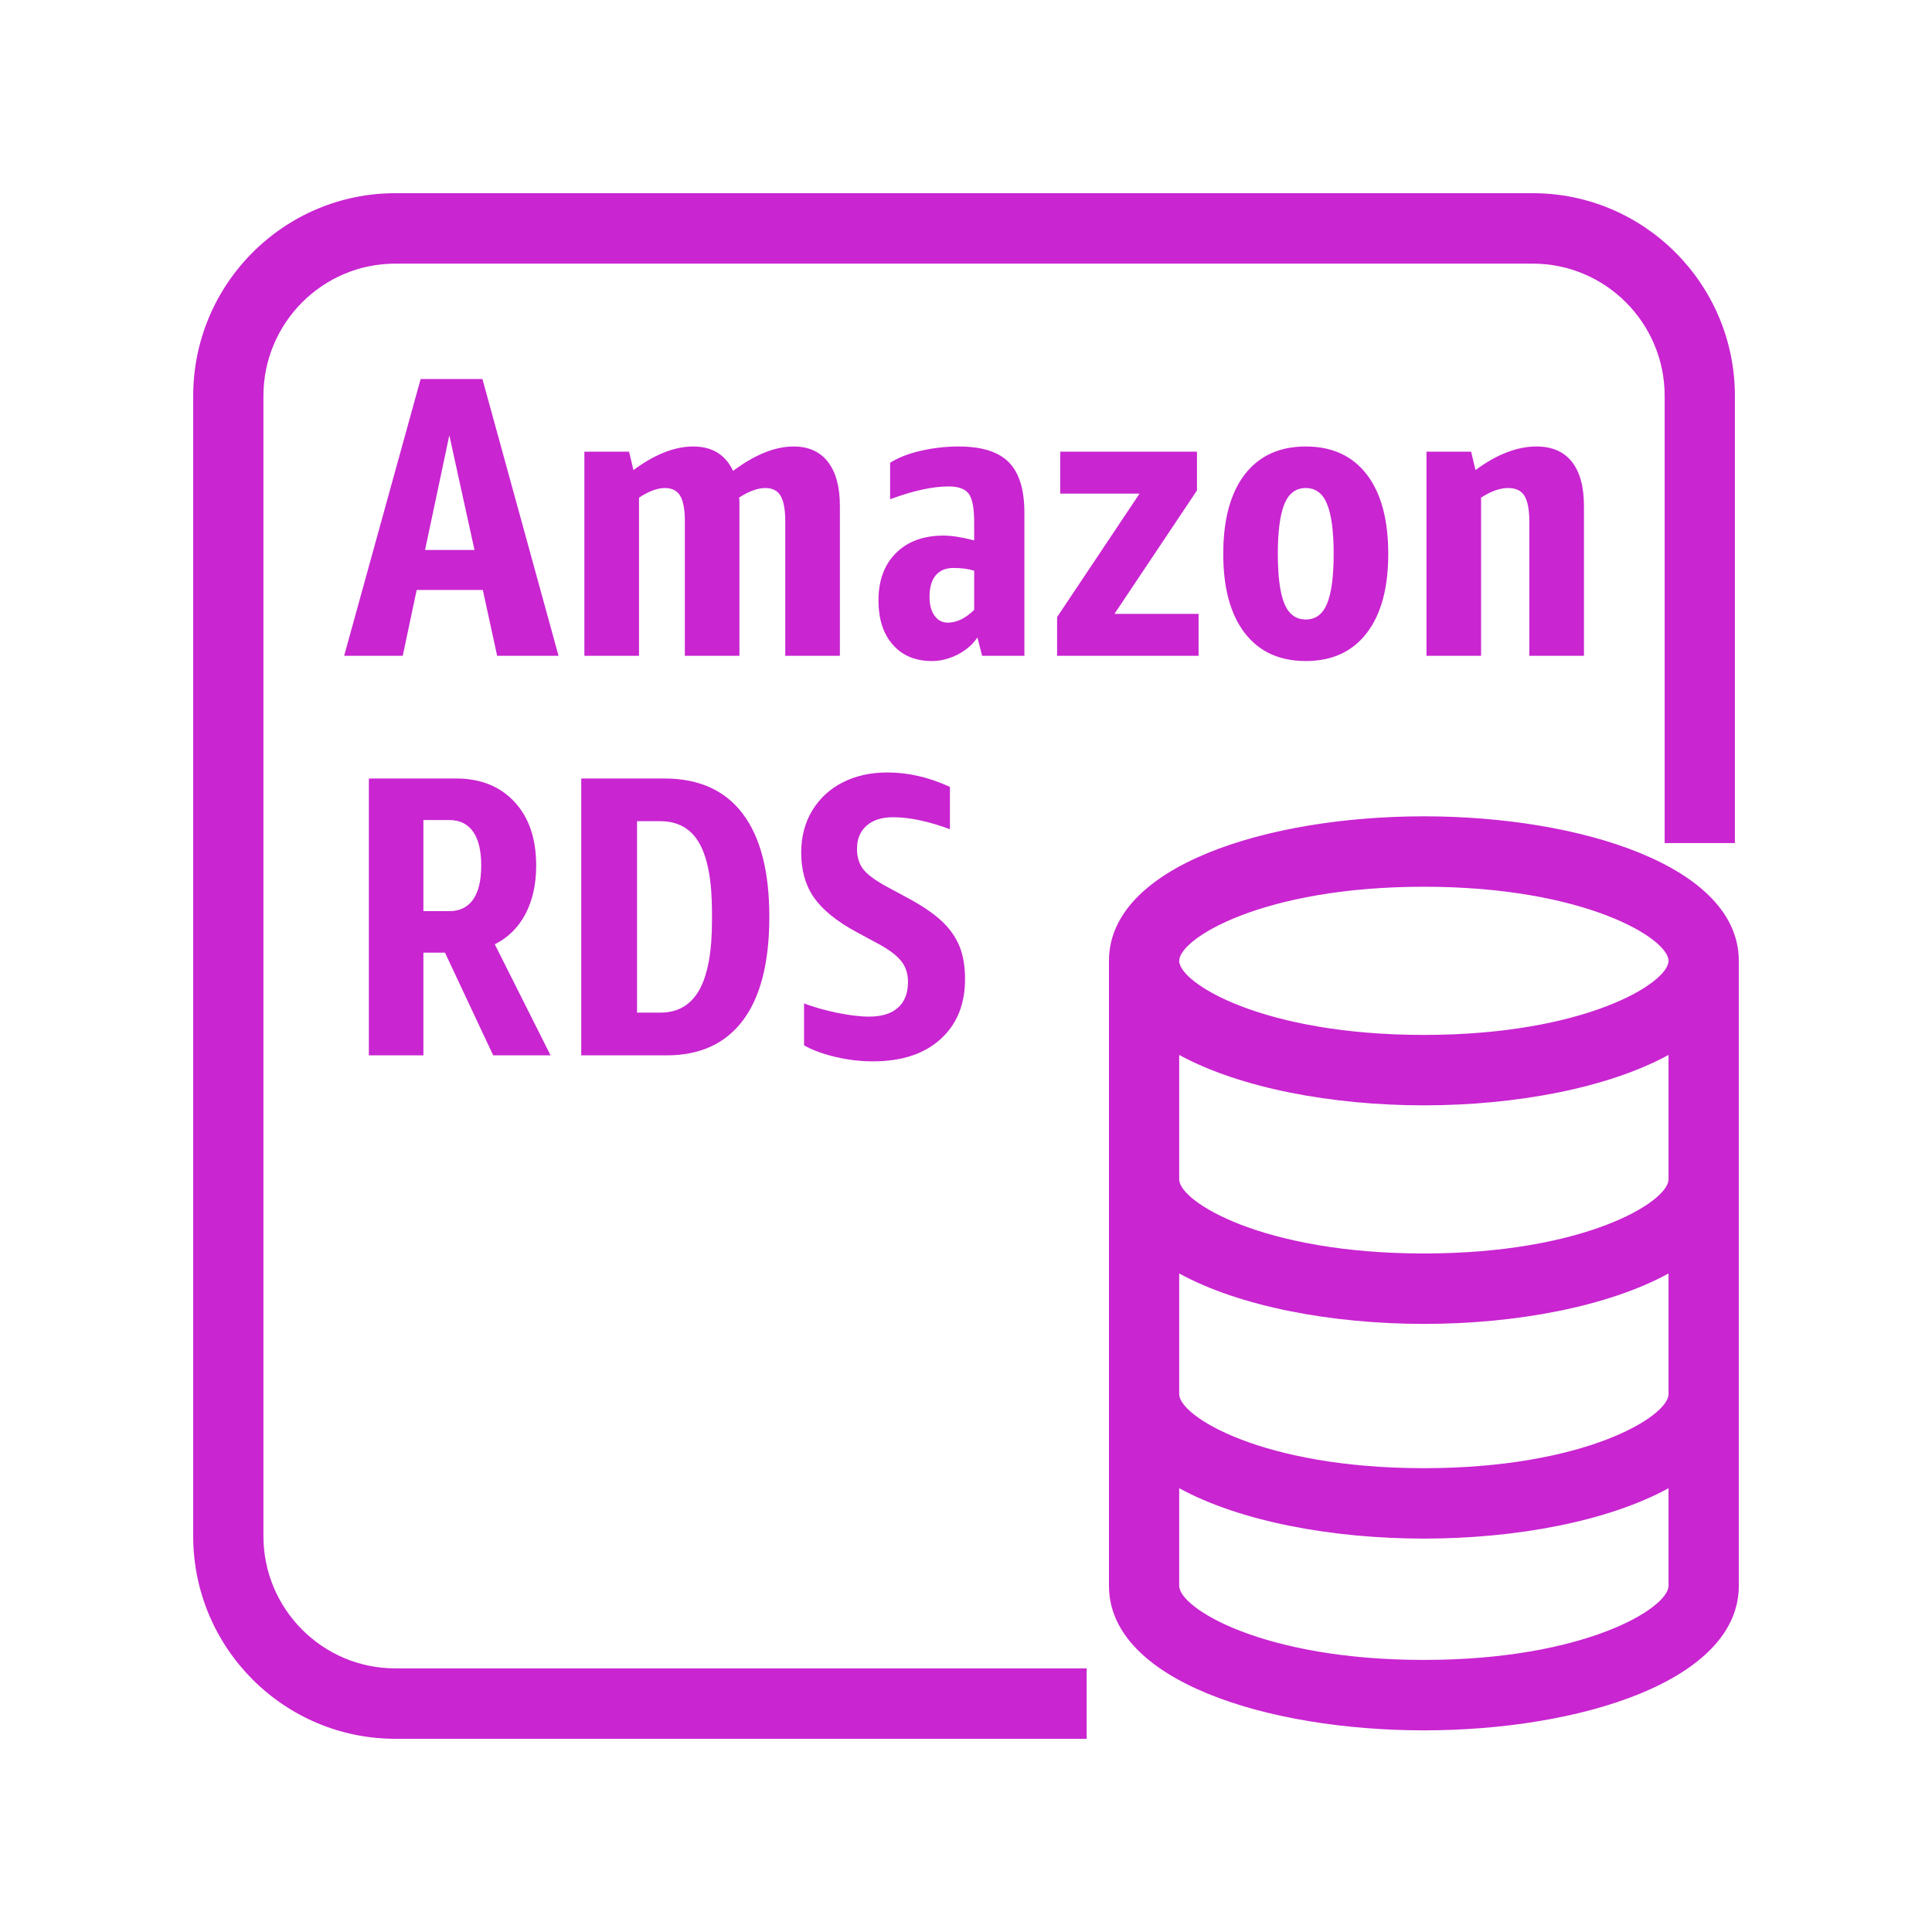 <svg width="40" height="40" viewBox="0 0 40 40" fill="none" xmlns="http://www.w3.org/2000/svg">
<path fill-rule="evenodd" clip-rule="evenodd" d="M17.991 21.048C17.81 21.048 17.591 21.021 17.335 20.97C17.08 20.916 16.85 20.852 16.647 20.775V21.643C16.823 21.742 17.039 21.822 17.298 21.883C17.556 21.944 17.815 21.974 18.073 21.974C18.668 21.974 19.134 21.821 19.472 21.515C19.811 21.209 19.98 20.794 19.98 20.27C19.98 20 19.94 19.77 19.86 19.579C19.78 19.39 19.657 19.217 19.489 19.062C19.321 18.908 19.095 18.754 18.808 18.599L18.363 18.359C18.121 18.228 17.957 18.106 17.871 17.995C17.787 17.885 17.743 17.744 17.743 17.573C17.743 17.369 17.81 17.209 17.943 17.094C18.073 16.978 18.255 16.92 18.487 16.92C18.827 16.92 19.22 17.002 19.667 17.168V16.292C19.238 16.093 18.805 15.993 18.371 15.993C18.025 15.993 17.718 16.061 17.451 16.197C17.184 16.331 16.974 16.525 16.82 16.775C16.666 17.026 16.588 17.32 16.588 17.656C16.588 18.021 16.676 18.329 16.852 18.583C17.029 18.836 17.32 19.073 17.728 19.294L18.172 19.534C18.399 19.655 18.559 19.775 18.655 19.894C18.751 20.012 18.799 20.157 18.799 20.328C18.799 20.56 18.732 20.737 18.593 20.861C18.456 20.986 18.255 21.048 17.991 21.048ZM14.741 18.897C14.741 18.247 14.654 17.768 14.48 17.461C14.308 17.156 14.037 17.002 13.668 17.002H13.189V20.965H13.675C14.034 20.965 14.3 20.809 14.477 20.498C14.652 20.185 14.741 19.707 14.741 19.062V18.897ZM15.376 16.845C15.744 17.331 15.928 18.042 15.928 18.979C15.928 19.923 15.747 20.637 15.384 21.123C15.021 21.608 14.493 21.85 13.8 21.85H12.034V16.118H13.759C14.468 16.118 15.007 16.36 15.376 16.845ZM9.963 17.921C9.963 17.612 9.907 17.378 9.795 17.218C9.681 17.058 9.518 16.978 9.303 16.978H8.766V18.864H9.303C9.518 18.864 9.681 18.785 9.795 18.624C9.907 18.464 9.963 18.23 9.963 17.921ZM10.244 19.551L11.399 21.85H10.211L9.213 19.724H8.766V21.85H7.637V16.118H9.443C9.95 16.118 10.352 16.279 10.652 16.602C10.952 16.924 11.101 17.364 11.101 17.921C11.101 18.306 11.027 18.64 10.88 18.922C10.731 19.203 10.519 19.413 10.244 19.551ZM32.794 13.578V10.476C32.794 10.074 32.709 9.768 32.542 9.558C32.373 9.348 32.13 9.244 31.812 9.244C31.41 9.244 30.989 9.407 30.549 9.732L30.458 9.351H29.534V13.578H30.664V10.303C30.868 10.17 31.055 10.104 31.225 10.104C31.385 10.104 31.498 10.159 31.564 10.269C31.63 10.38 31.663 10.556 31.663 10.799V13.578H32.794ZM27.612 11.469C27.612 11.001 27.566 10.656 27.475 10.435C27.385 10.214 27.238 10.104 27.035 10.104C26.831 10.104 26.683 10.214 26.592 10.435C26.502 10.656 26.456 11.001 26.456 11.469C26.456 11.938 26.502 12.281 26.592 12.499C26.683 12.717 26.831 12.826 27.035 12.826C27.238 12.826 27.385 12.717 27.475 12.499C27.566 12.281 27.612 11.938 27.612 11.469ZM28.297 9.823C28.594 10.209 28.742 10.758 28.742 11.469C28.742 12.175 28.594 12.72 28.297 13.106C28 13.493 27.579 13.686 27.035 13.686C26.491 13.686 26.069 13.493 25.771 13.106C25.475 12.72 25.326 12.175 25.326 11.469C25.326 10.758 25.475 10.209 25.771 9.823C26.069 9.437 26.491 9.244 27.035 9.244C27.579 9.244 28 9.437 28.297 9.823ZM21.886 13.578H24.815V12.709H23.074L24.782 10.154V9.351H21.951V10.22H23.593L21.886 12.776V13.578ZM20.169 12.627V11.816C20.048 11.778 19.905 11.759 19.74 11.759C19.581 11.759 19.458 11.81 19.373 11.912C19.287 12.013 19.245 12.162 19.245 12.354C19.245 12.52 19.279 12.65 19.348 12.747C19.418 12.844 19.509 12.891 19.625 12.891C19.807 12.891 19.988 12.803 20.169 12.627ZM19.831 13.55C19.655 13.64 19.476 13.686 19.295 13.686C18.953 13.686 18.684 13.575 18.487 13.35C18.288 13.128 18.188 12.82 18.188 12.429C18.188 12.015 18.31 11.688 18.552 11.448C18.794 11.208 19.122 11.089 19.534 11.089C19.704 11.089 19.916 11.122 20.169 11.188V10.807C20.169 10.521 20.132 10.326 20.058 10.224C19.983 10.123 19.845 10.071 19.642 10.071C19.311 10.071 18.907 10.159 18.429 10.336V9.582C18.588 9.478 18.796 9.396 19.055 9.335C19.314 9.275 19.578 9.244 19.847 9.244C20.326 9.244 20.673 9.353 20.887 9.571C21.102 9.789 21.209 10.137 21.209 10.617V13.578H20.334L20.236 13.198C20.142 13.341 20.006 13.458 19.831 13.55ZM17.389 13.578V10.476C17.389 10.079 17.306 9.775 17.141 9.562C16.976 9.35 16.739 9.244 16.431 9.244C16.047 9.244 15.629 9.412 15.178 9.749C15.018 9.412 14.743 9.244 14.353 9.244C13.967 9.244 13.555 9.407 13.115 9.732L13.024 9.351H12.099V13.578H13.23V10.303C13.433 10.17 13.613 10.104 13.766 10.104C13.915 10.104 14.021 10.159 14.085 10.269C14.148 10.38 14.179 10.553 14.179 10.791V13.578H15.309V10.492V10.394C15.309 10.36 15.307 10.33 15.301 10.303C15.505 10.17 15.687 10.104 15.846 10.104C15.994 10.104 16.1 10.159 16.164 10.269C16.226 10.38 16.258 10.553 16.258 10.791V13.578H17.389ZM9.824 11.387L9.303 9.012L8.8 11.387H9.824ZM11.564 13.578H10.293L9.996 12.214H8.627L8.338 13.578H7.125L8.709 7.847H9.988L11.564 13.578ZM34.545 24.418V21.841C33.287 22.528 31.379 22.885 29.48 22.885C27.58 22.885 25.672 22.528 24.414 21.841V24.418C24.414 24.877 26.137 25.952 29.48 25.952C32.822 25.952 34.545 24.877 34.545 24.418ZM34.545 28.864V26.366C33.287 27.054 31.379 27.41 29.48 27.41C27.58 27.41 25.672 27.054 24.414 26.366V28.864C24.414 29.323 26.137 30.397 29.48 30.397C32.822 30.397 34.545 29.323 34.545 28.864ZM34.545 32.833V30.812C33.287 31.5 31.379 31.855 29.48 31.855C27.58 31.855 25.672 31.5 24.414 30.812V32.833C24.414 33.291 26.137 34.367 29.48 34.367C32.822 34.367 34.545 33.291 34.545 32.833ZM24.414 19.893C24.414 20.351 26.137 21.427 29.48 21.427C32.822 21.427 34.545 20.351 34.545 19.893C34.545 19.434 32.822 18.359 29.48 18.359C26.137 18.359 24.414 19.434 24.414 19.893ZM36 19.893V32.833C36 34.797 32.719 35.825 29.48 35.825C26.24 35.825 22.96 34.797 22.96 32.833V19.893C22.96 17.929 26.24 16.901 29.48 16.901C32.719 16.901 36 17.929 36 19.893ZM8.185 34.542H22.498V36H8.185C5.877 36 4 34.118 4 31.805V8.196C4 5.882 5.877 4 8.185 4H31.734C34.041 4 35.919 5.882 35.919 8.196V17.455H34.465V8.196C34.465 6.687 33.24 5.458 31.734 5.458H8.185C6.678 5.458 5.454 6.687 5.454 8.196V31.805C5.454 33.314 6.678 34.542 8.185 34.542Z" fill="#C925D1"/>
</svg>